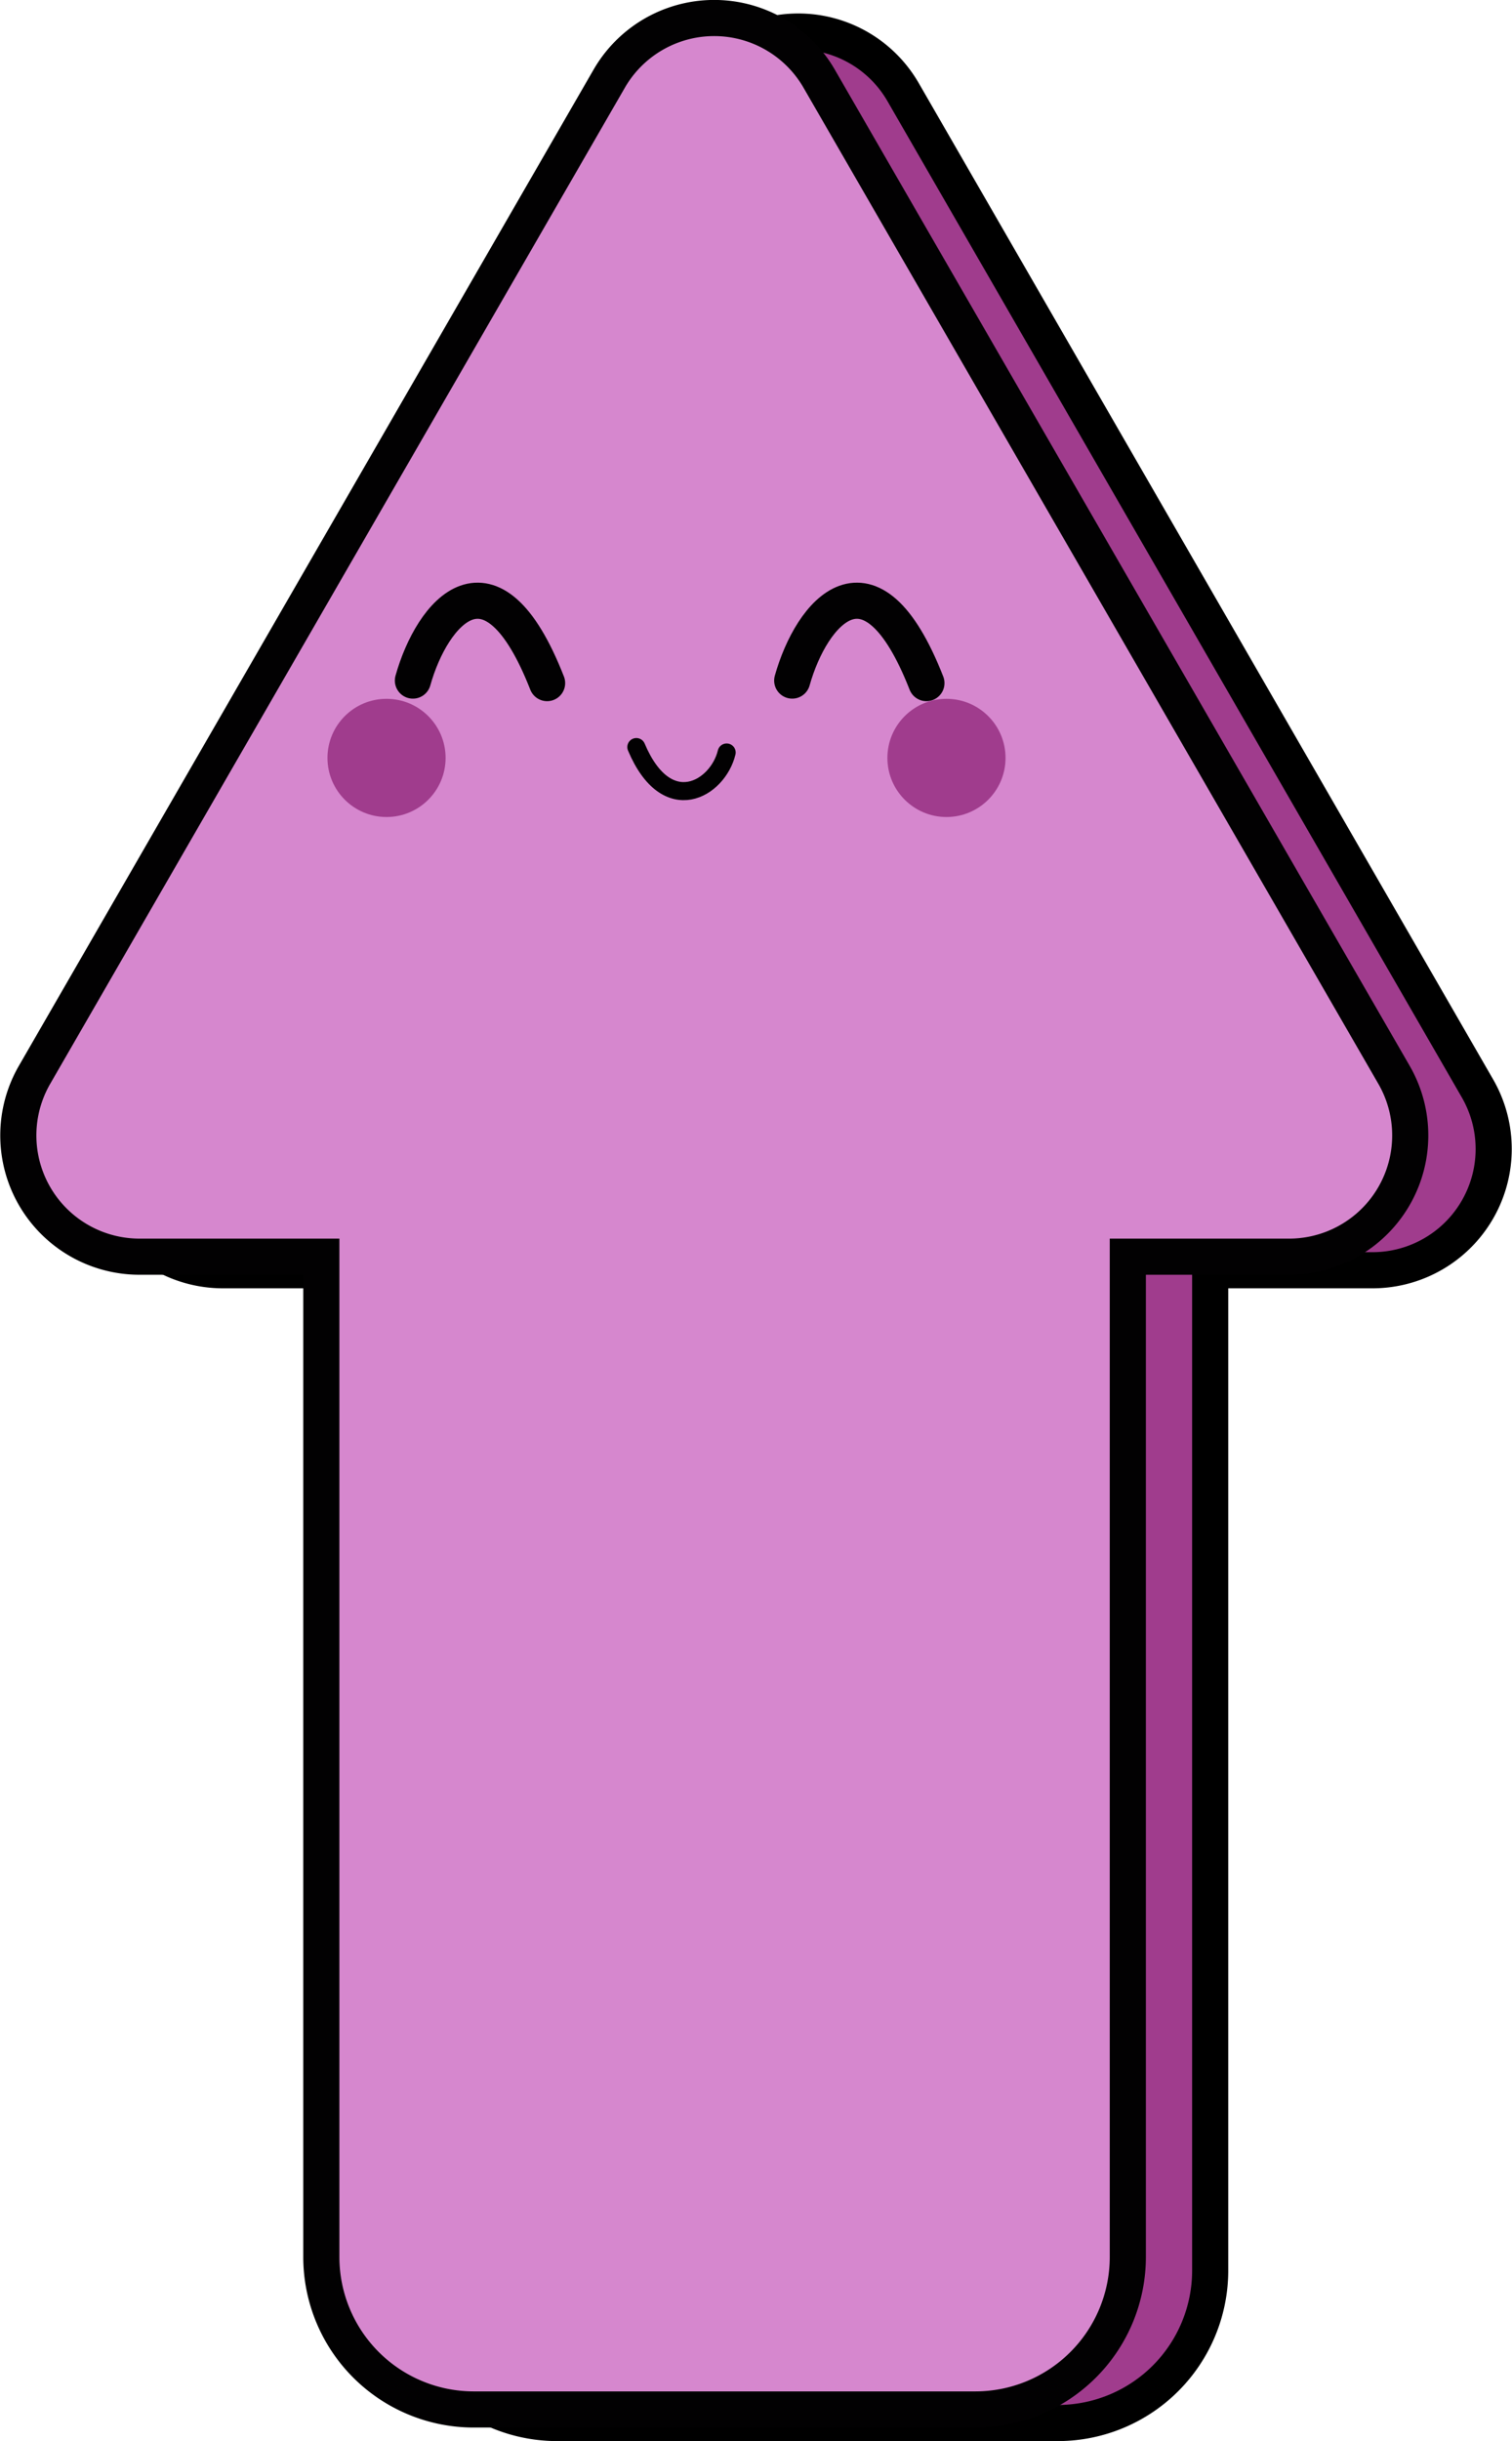 <svg xmlns="http://www.w3.org/2000/svg" viewBox="0 0 83.71 135.08"><defs><style>.cls-1,.cls-5{fill:#a03c8d;}.cls-1{stroke:#000;}.cls-1,.cls-2,.cls-3,.cls-4{stroke-miterlimit:10;}.cls-1,.cls-2,.cls-3{stroke-width:2px;}.cls-2{fill:#d687ce;}.cls-2,.cls-3,.cls-4{stroke:#020102;}.cls-3,.cls-4{fill:none;stroke-linecap:round;}</style></defs><title>Recurso 2</title><g id="Capa_2" data-name="Capa 2"><g id="Capa_1-2" data-name="Capa 1"><path class="cls-1" d="M81.8,60.23,50,5.1a6.7,6.7,0,0,0-11.61,0L6.53,60.23a6.71,6.71,0,0,0,5.81,10.06H22.42v55.35a8.43,8.43,0,0,0,8.43,8.44H58.6A8.44,8.44,0,0,0,67,125.64V70.29H76A6.71,6.71,0,0,0,81.8,60.23Z"/><path class="cls-2" d="M77.18,59.48,45.35,4.35a6.71,6.71,0,0,0-11.62,0L1.91,59.48A6.71,6.71,0,0,0,7.72,69.54H17.79v55.35a8.44,8.44,0,0,0,8.44,8.44H54a8.44,8.44,0,0,0,8.44-8.44V69.54h9A6.71,6.71,0,0,0,77.18,59.48Z"/><path class="cls-3" d="M22.86,37.66c1.06-3.78,4.34-7.75,7.43.14"/><path class="cls-4" d="M40.23,41.64c-.48,2-3.3,3.72-5-.3"/><path class="cls-3" d="M43.86,37.66c1.06-3.78,4.34-7.75,7.43.14"/><circle class="cls-5" cx="21.4" cy="41.94" r="3.27"/><circle class="cls-5" cx="52.4" cy="41.94" r="3.27"/></g></g></svg>